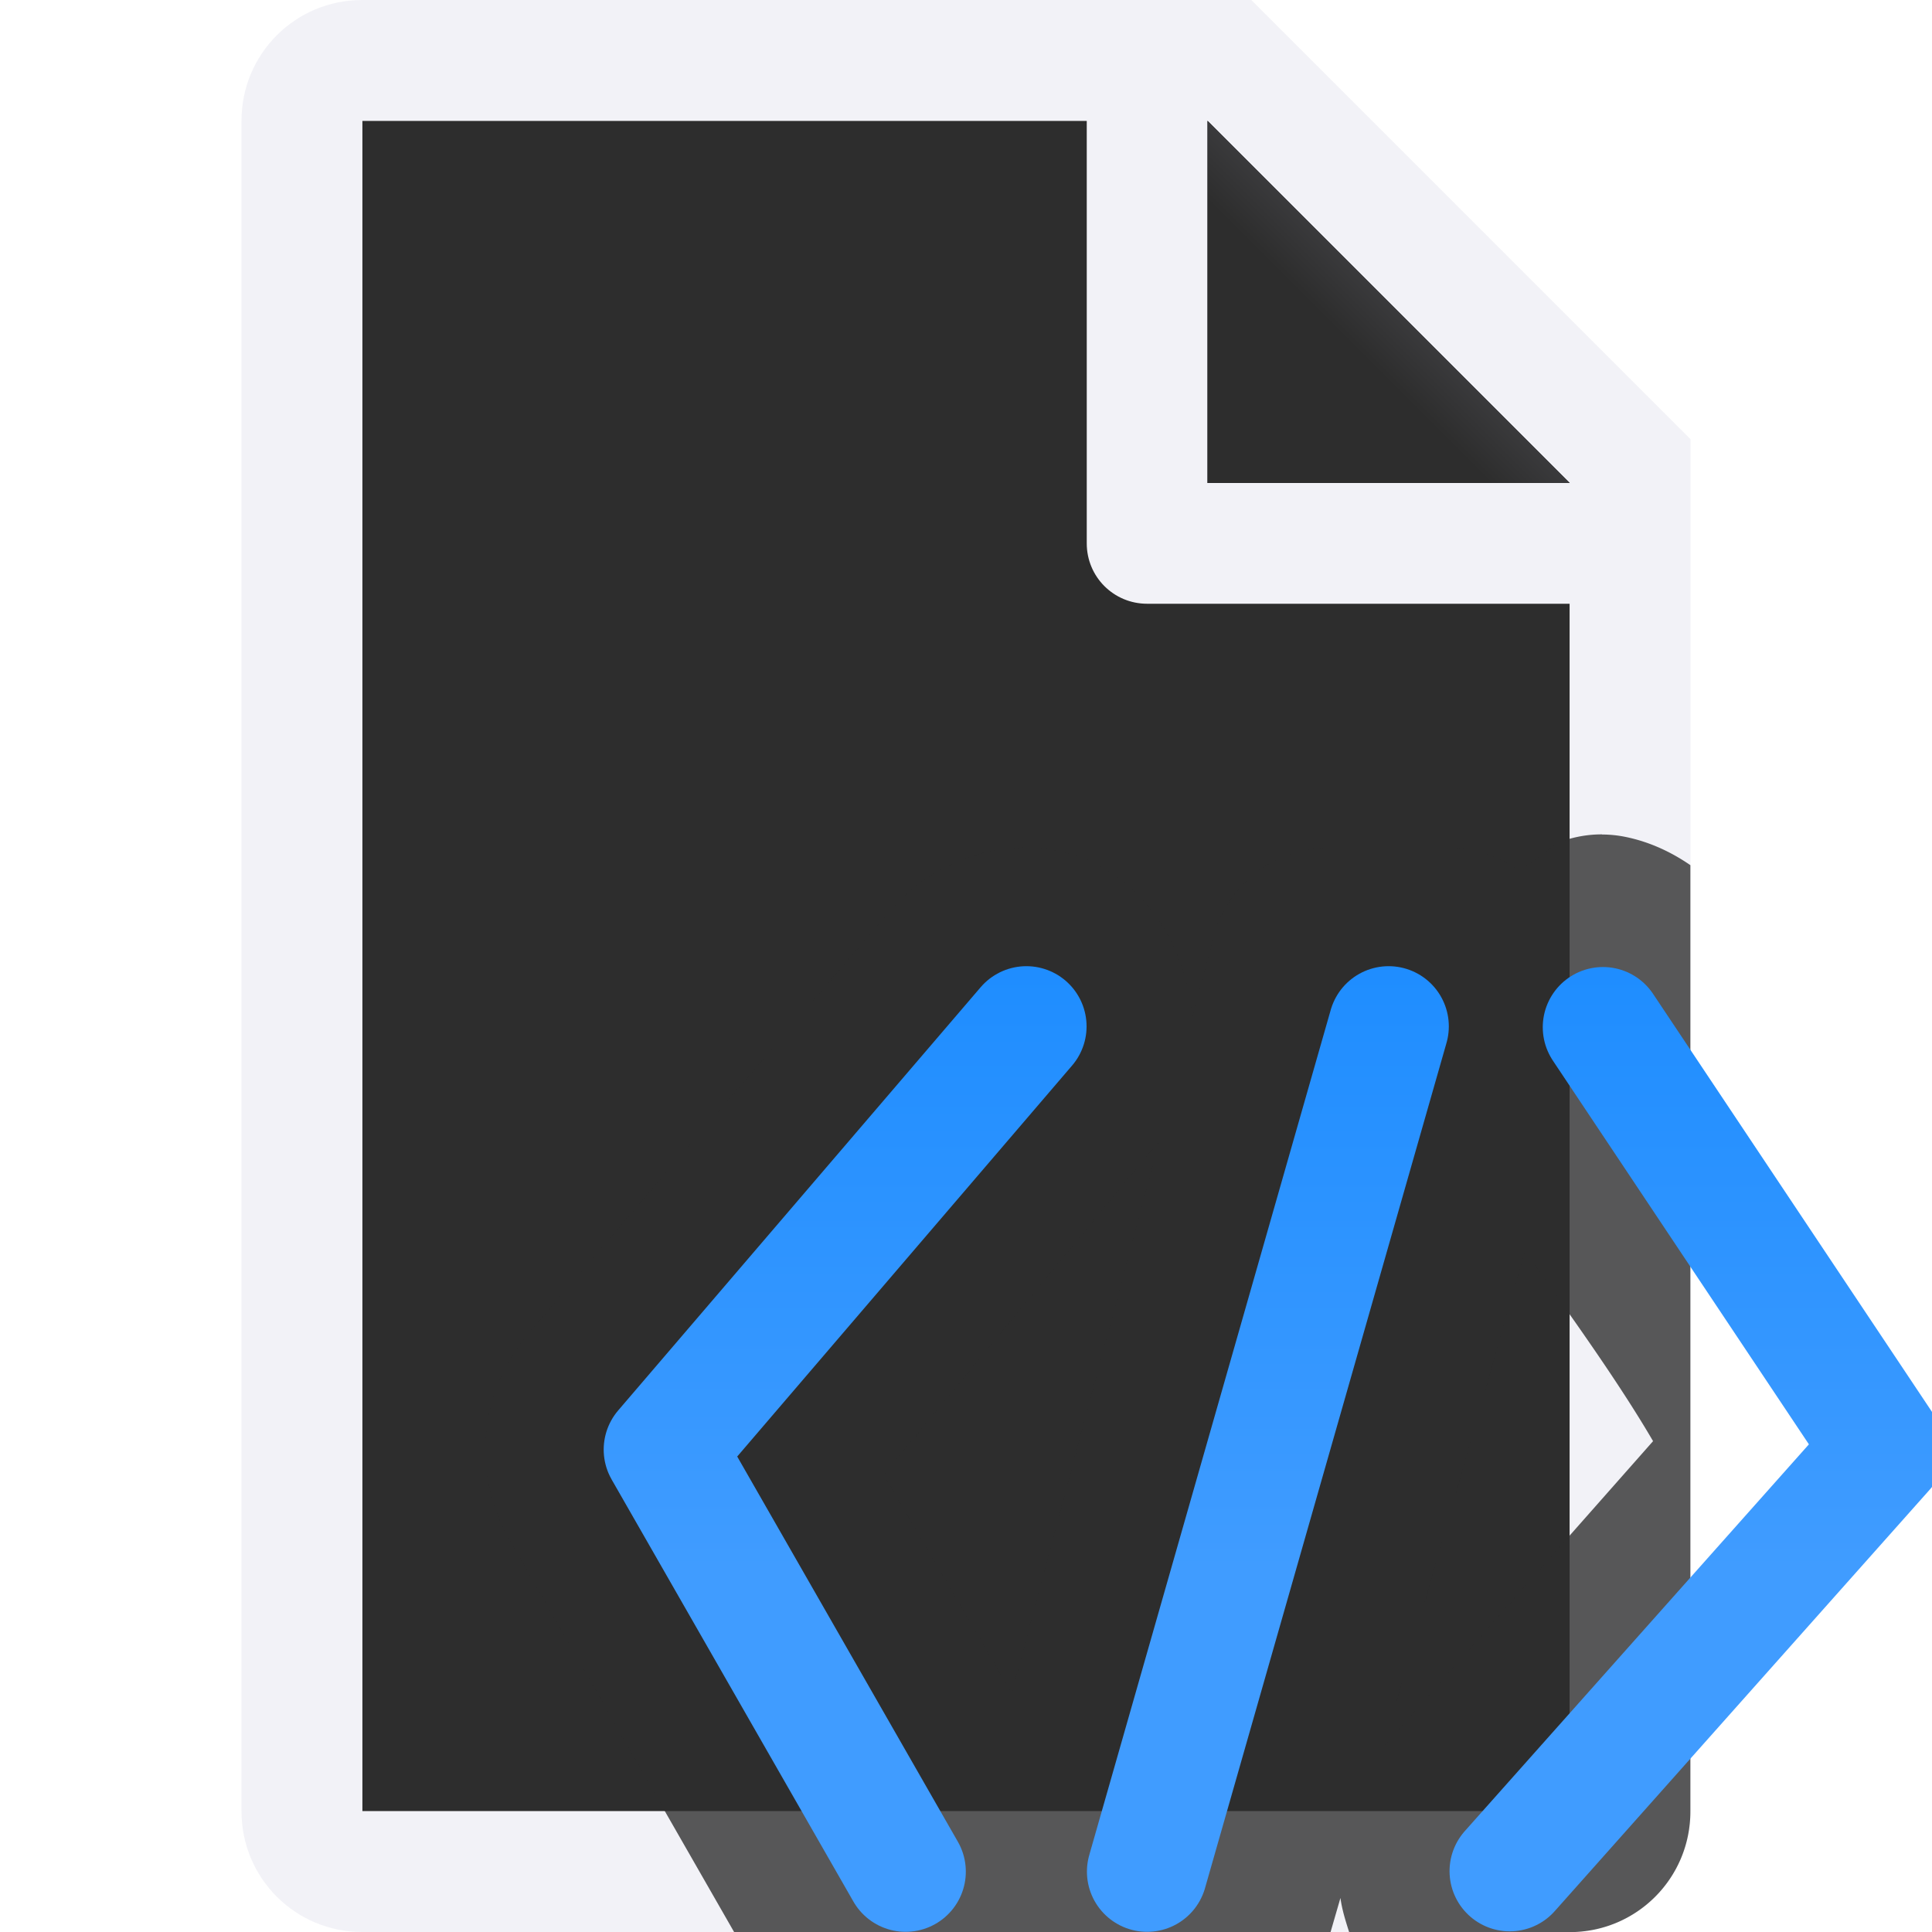 <svg viewBox="0 0 16 16" xmlns="http://www.w3.org/2000/svg" xmlns:xlink="http://www.w3.org/1999/xlink"><linearGradient id="a" gradientUnits="userSpaceOnUse" x1="-18" x2="-18" y1="13" y2="5"><stop offset="0" stop-color="#409cff"/><stop offset="1" stop-color="#0a84ff"/></linearGradient><linearGradient id="b" gradientUnits="userSpaceOnUse" x1="10" x2="11.5" y1="4" y2="2.5"><stop offset="0" stop-color="#2d2d2d"/><stop offset=".78" stop-color="#2d2d2d"/><stop offset="1" stop-color="#3a3a3c"/></linearGradient><radialGradient id="c" cx="10.994" cy="4.428" gradientTransform="matrix(1.4 0 -0 1.2 -4.392 -2.314)" gradientUnits="userSpaceOnUse" r="5"><stop offset="0" stop-color="#2d2d2d"/><stop offset=".499" stop-color="#2d2d2d"/><stop offset="1" stop-color="#2d2d2d"/></radialGradient><path d="m3 1v14h10v-11.295l-2.695-2.705z" fill="url(#c)"/><path d="m3 0c-.554 0-1 .446-1 1v14c0 .554.446 1 1 1h10c.554 0 1-.446 1-1v-10.5-.863l-3.637-3.637h-.863zm0 1h6v3.5c0 .277.223.5.5.5h3.5v10h-10zm7 0 3 3h-3z" fill="#f2f2f7"/><path d="m10 1 3 3h-3z" fill="url(#b)"/><path d="m13.268 6.91a.981.981 0 0 0 -.27.037c-.15.042-.275.182-.42.262a.981.981 0 0 0 -.578-.189h-1a.981.981 0 0 0 -.947.729l-.178.662c-.066-.732-.592-1.38-1.355-1.391a.981.981 0 0 0 -.002 0c-.437-.005-.856.183-1.141.514a.981.981 0 0 0 0 .002l-3.002 3.506c-.406.473-.472 1.158-.162 1.699a.981.981 0 0 0 0 .002l1.867 3.258h4.939l.082-.283c.013.098.043.191.072.283h1.826c.554 0 1-.446 1-1v-7.836c-.161-.111-.341-.194-.537-.234a.981.981 0 0 0 -.195-.02zm-3.67 2.543-1.219 4.566-1.059-1.805 2.242-2.715a.981.981 0 0 0 .035-.047zm3.031.914c.434.6.807 1.132 1.061 1.568l-2.229 2.523z" fill="#2d2d2d" fill-opacity=".784"/><g fill="none" stroke="url(#a)" stroke-linecap="round"><path d="m11.5 8.5-2 7" stroke-width=".997"/><g stroke-linejoin="round" stroke-width=".997"><path d="m12.503 15.496 3.106-3.491-2.334-3.498"/><path d="m7.5 15.5-2.002-3.495 3.002-3.505"/></g></g></svg>